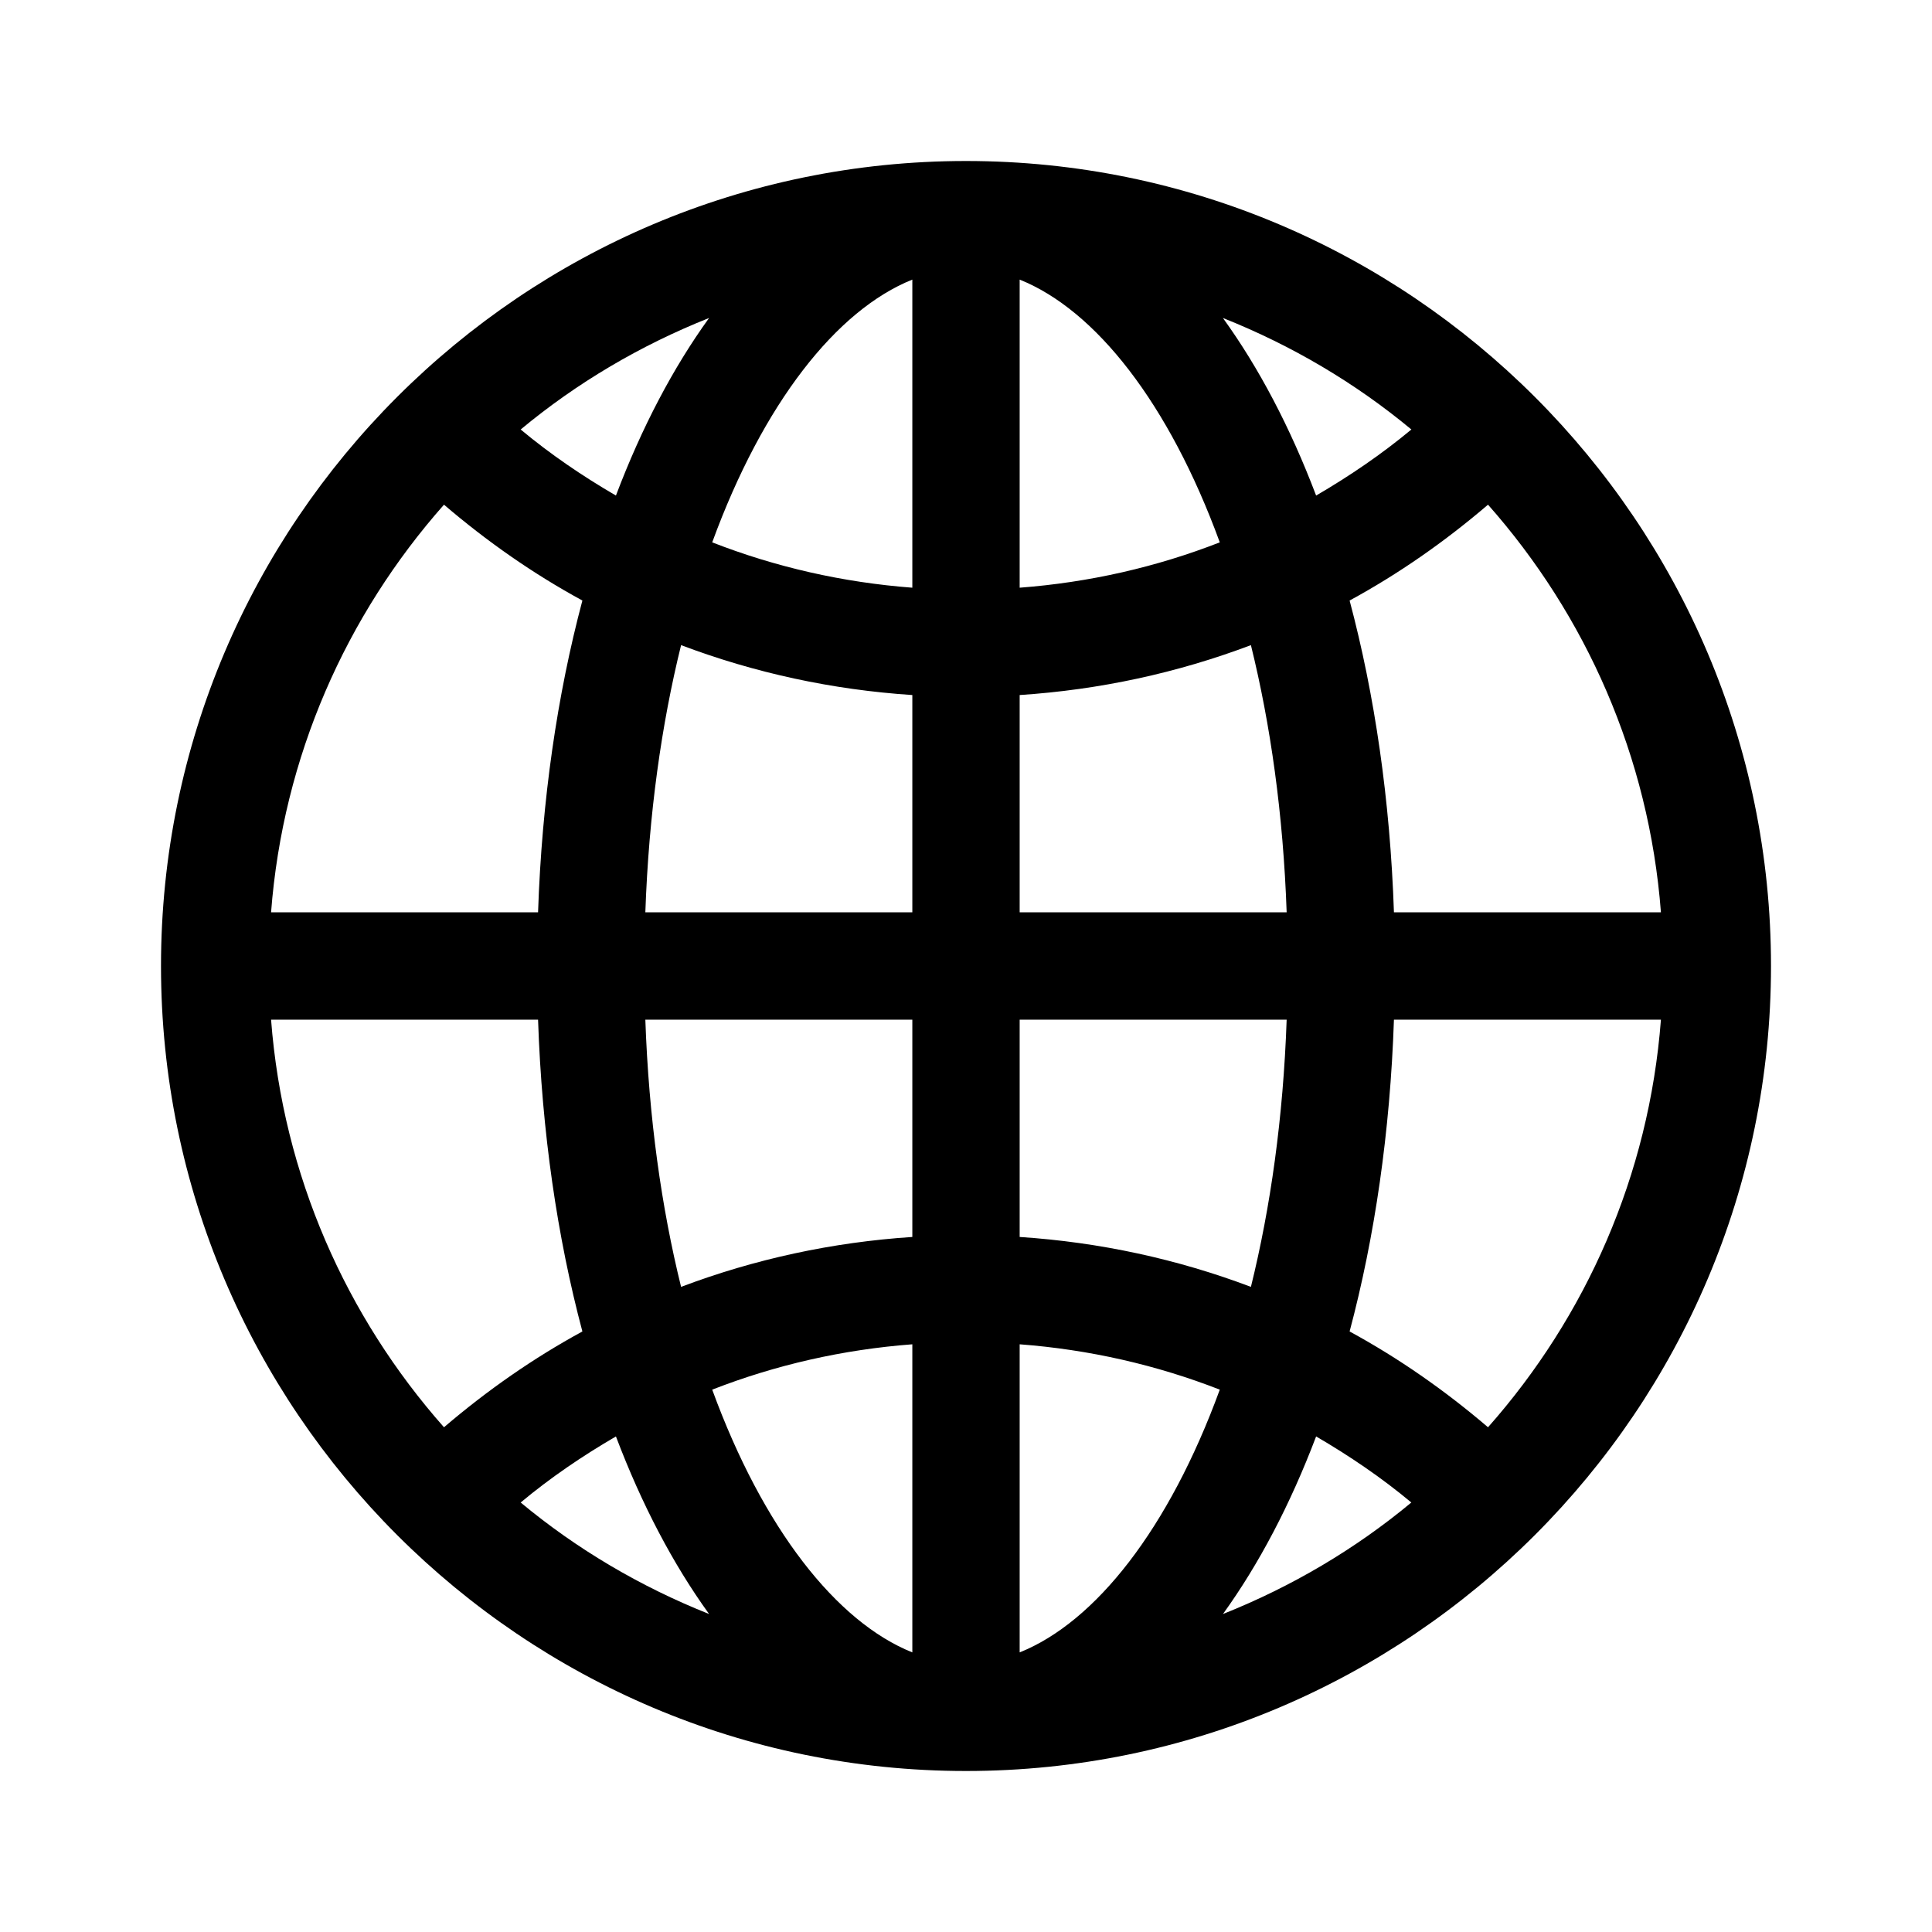 <svg xmlns="http://www.w3.org/2000/svg" width="36" height="36" viewBox="0 0 36 36"><path fill-rule="evenodd" d="M25.974,17 C25.903,14.907 25.616,12.946 25.148,11.19 C26.062,10.693 26.923,10.092 27.727,9.404 C29.549,11.464 30.727,14.097 30.949,17 L25.974,17 Z M25.148,24.81 C25.616,23.054 25.903,21.093 25.974,19 L30.949,19 C30.727,21.903 29.549,24.536 27.727,26.595 C26.923,25.908 26.062,25.307 25.148,24.81 L25.148,24.81 Z M24.524,26.766 C25.143,27.127 25.74,27.531 26.298,27.997 C25.254,28.865 24.069,29.565 22.788,30.075 C23.456,29.15 24.042,28.037 24.524,26.766 L24.524,26.766 Z M11.477,26.766 C11.958,28.037 12.544,29.15 13.213,30.075 C11.931,29.565 10.746,28.865 9.702,27.997 C10.26,27.531 10.857,27.127 11.477,26.766 L11.477,26.766 Z M10.026,19 C10.097,21.093 10.384,23.054 10.852,24.81 C9.938,25.307 9.077,25.908 8.273,26.595 C6.452,24.536 5.273,21.903 5.051,19 L10.026,19 Z M10.852,11.19 C10.384,12.946 10.097,14.907 10.026,17 L5.051,17 C5.273,14.097 6.451,11.464 8.273,9.404 C9.077,10.092 9.938,10.693 10.852,11.19 L10.852,11.19 Z M11.477,9.234 C10.857,8.873 10.26,8.468 9.702,8.003 C10.746,7.135 11.931,6.435 13.213,5.925 C12.544,6.85 11.958,7.963 11.477,9.234 L11.477,9.234 Z M22.787,5.925 C24.069,6.435 25.254,7.135 26.299,8.003 C25.74,8.468 25.143,8.873 24.524,9.234 C24.042,7.963 23.456,6.85 22.787,5.925 L22.787,5.925 Z M19,10.951 L19,5.21 C20.414,5.777 21.781,7.513 22.729,10.106 C21.545,10.568 20.292,10.853 19,10.951 L19,10.951 Z M19,17 L19,12.951 C20.492,12.853 21.939,12.539 23.309,12.021 C23.674,13.499 23.911,15.17 23.975,17 L19,17 Z M19,23.049 L19,19 L23.975,19 C23.911,20.83 23.674,22.501 23.309,23.979 C21.939,23.461 20.492,23.147 19,23.049 L19,23.049 Z M19,25.049 C20.292,25.147 21.545,25.432 22.729,25.894 C21.781,28.487 20.414,30.223 19,30.79 L19,25.049 Z M17,25.049 L17,30.79 C15.587,30.223 14.219,28.487 13.271,25.894 C14.455,25.432 15.708,25.147 17,25.049 L17,25.049 Z M17,19 L17,23.049 C15.508,23.147 14.062,23.461 12.691,23.979 C12.326,22.501 12.089,20.83 12.025,19 L17,19 Z M17,12.951 L17,17 L12.025,17 C12.089,15.17 12.326,13.499 12.691,12.021 C14.062,12.539 15.508,12.853 17,12.951 L17,12.951 Z M17,10.951 C15.708,10.853 14.455,10.568 13.271,10.106 C14.219,7.513 15.587,5.777 17,5.21 L17,10.951 Z M18,3 C9.729,3 3,9.729 3,18 C3,26.271 9.729,33 18,33 C26.272,33 33,26.271 33,18 C33,9.729 26.272,3 18,3 L18,3 Z"/></svg>